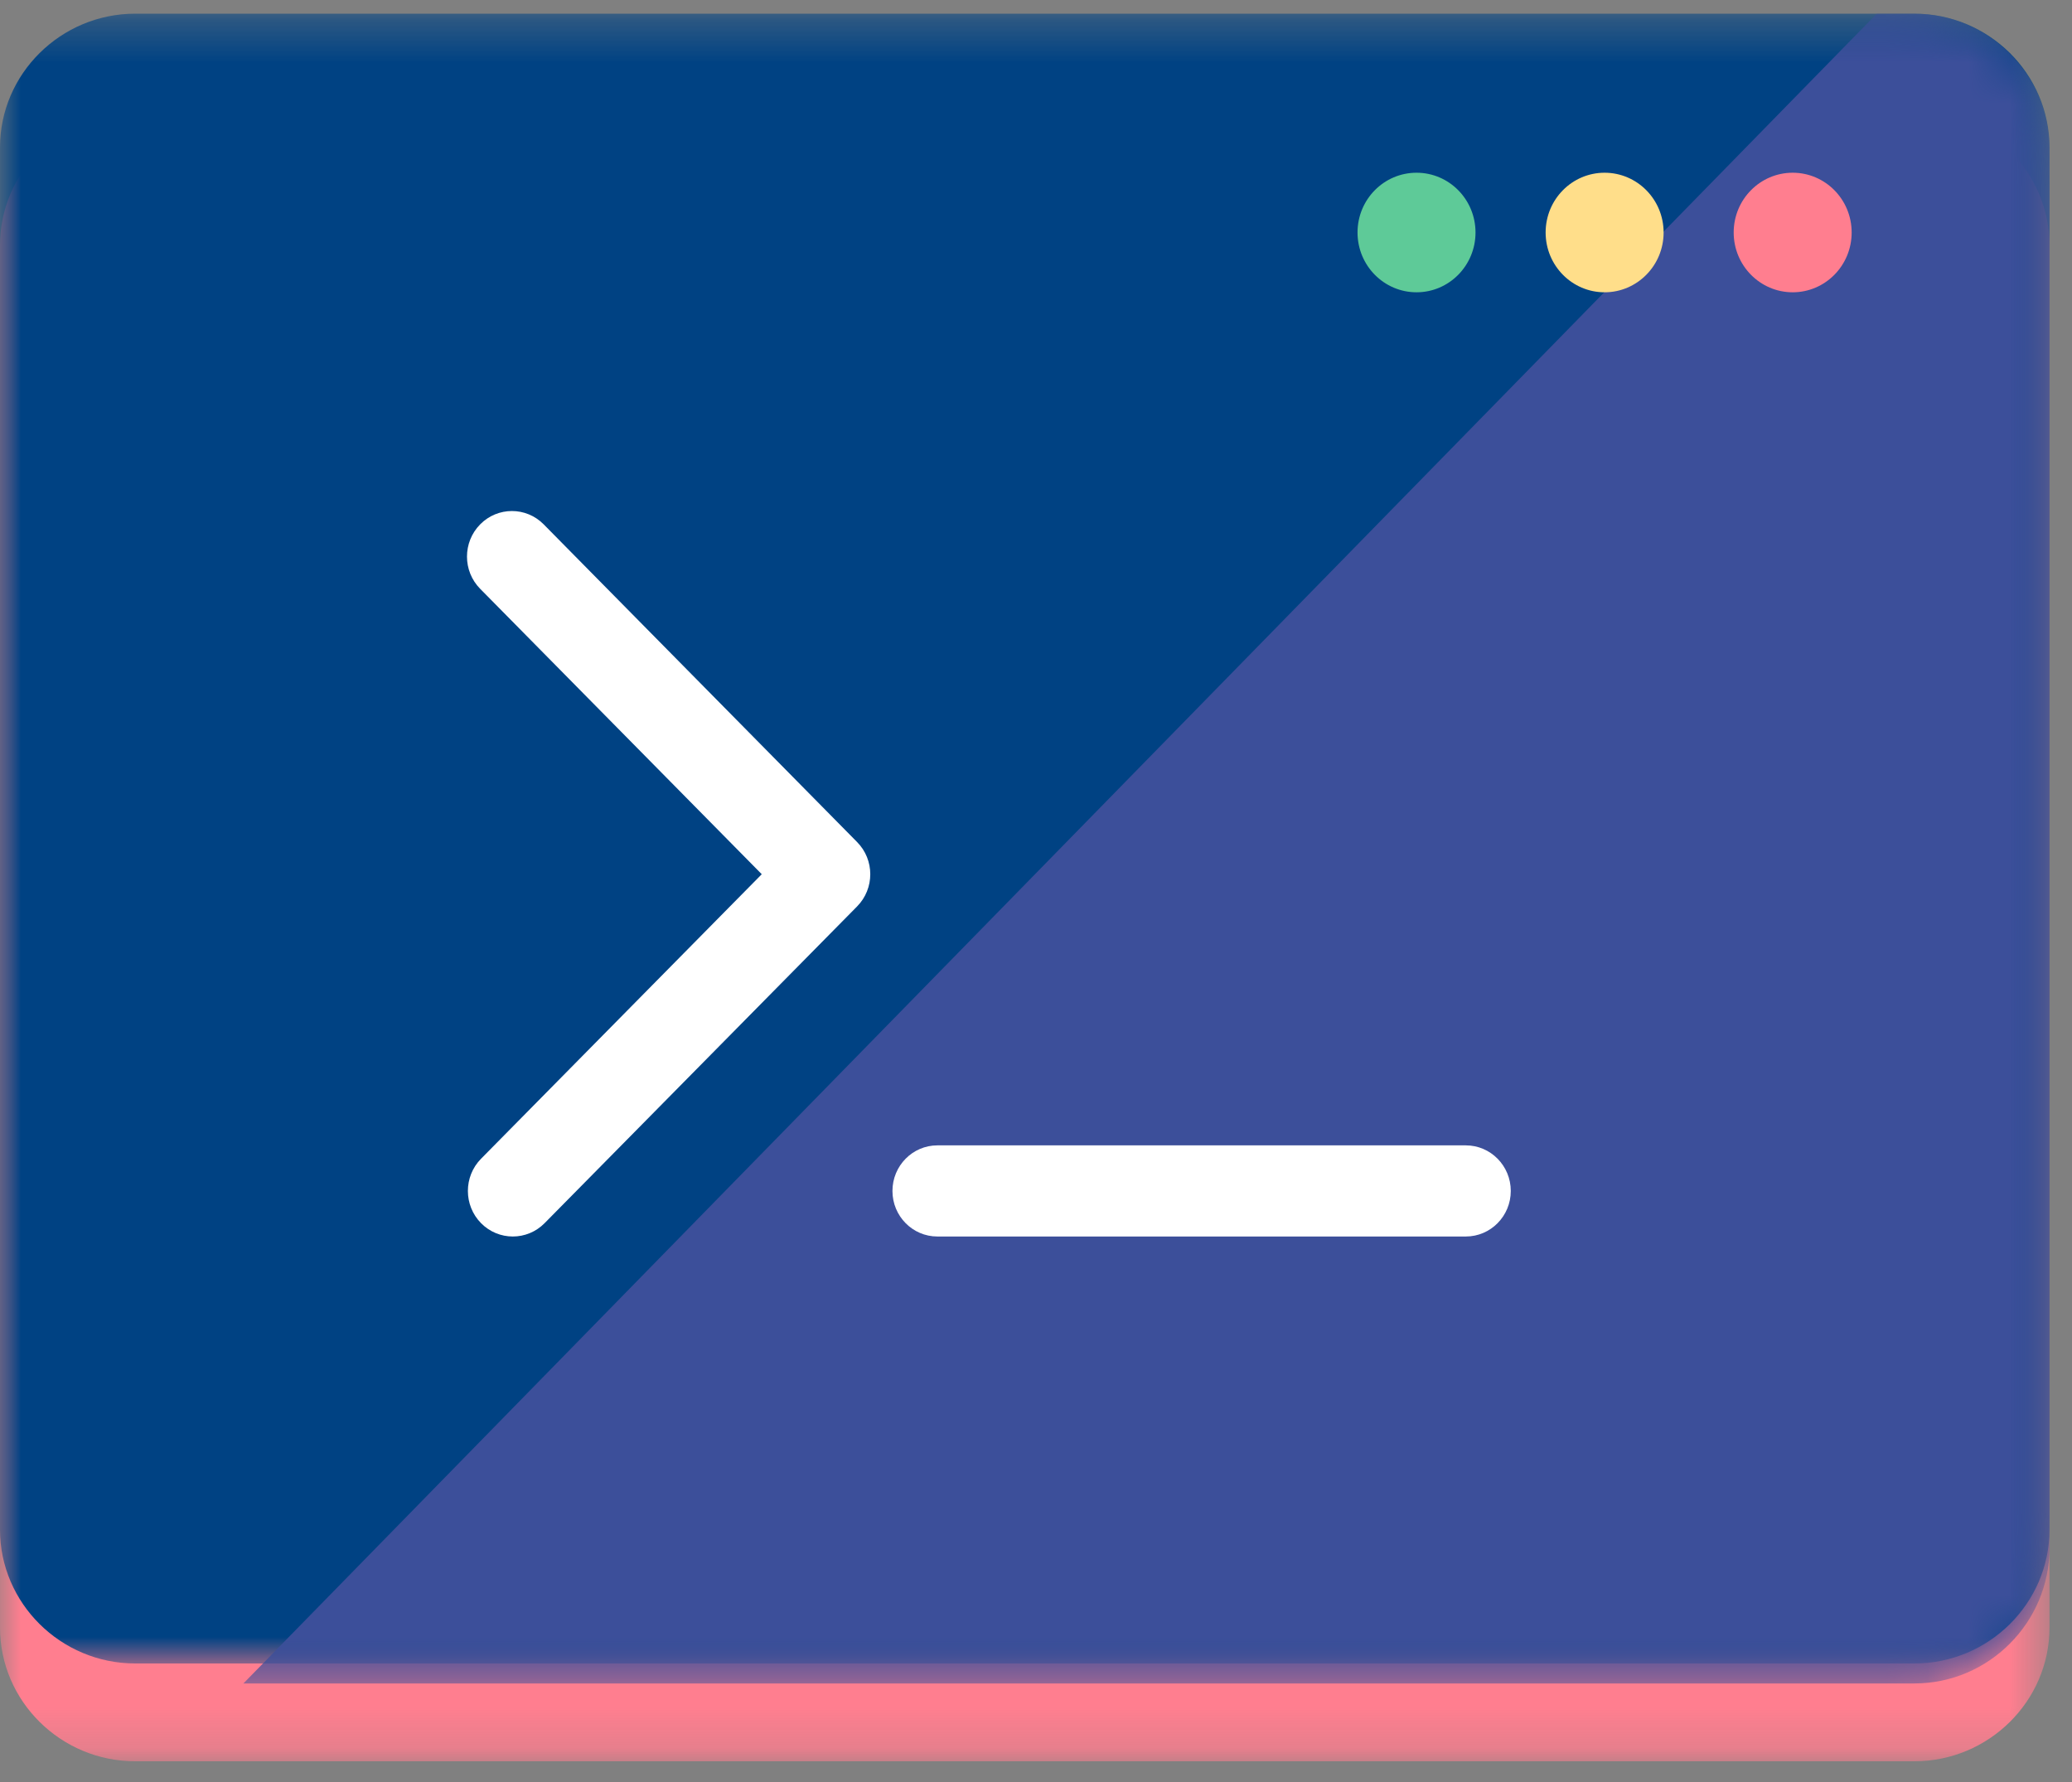 <?xml version="1.0" encoding="UTF-8"?>
<svg width="50px" height="43px" viewBox="0 0 50 43" version="1.1" xmlns="http://www.w3.org/2000/svg" xmlns:xlink="http://www.w3.org/1999/xlink">
    <rect x="0" y="0" width="50" height="43" fill="#808080" stroke="none"/>
    <!-- Generator: Sketch 55.2 (78181) - https://sketchapp.com -->
    <title>Group 22</title>
    <desc>Created with Sketch.</desc>
    <defs>
        <polygon id="path-1" points="0 -0 49.457 -0 49.457 39.81 0 39.81"></polygon>
        <polygon id="path-3" points="0 0.33 49.457 0.33 49.457 40.14 0 40.14"></polygon>
        <path d="M3.262,0.333 C1.468,0.333 0,1.804 0,3.599 L0,3.599 L0,37.354 C0,39.152 1.468,40.623 3.262,40.623 L3.262,40.623 L46.197,40.623 C47.989,40.623 49.457,39.152 49.457,37.354 L49.457,37.354 L49.457,3.599 C49.457,1.804 47.989,0.333 46.197,0.333 L46.197,0.333" id="path-5"></path>
    </defs>
    <g id="Producto" stroke="none" stroke-width="1" fill="none" fill-rule="evenodd">
        <g id="00_A_home-(1)" transform="translate(-860, -511)">
            <g id="Group-27-Copy" transform="translate(591, 419)">
                <g id="Group-14" transform="translate(269, 92)">
                    <g id="Group-22" transform="translate(0, 0)">
                        <g id="Group-7">
                            <g id="Group-3" transform="translate(0, 2.69)">
                                <mask id="mask-2" fill="white">
                                    <use xlink:href="#path-1"></use>
                                </mask>
                                <g id="Clip-2"></g>
                                <path d="M46.197,39.81 L3.262,39.81 C1.468,39.81 -0,38.359 -0,36.583 L-0,3.229 C-0,1.453 1.468,-0 3.262,-0 L46.197,-0 C47.989,-0 49.457,1.453 49.457,3.229 L49.457,36.583 C49.457,38.359 47.989,39.81 46.197,39.81" id="Fill-1" fill="#FF7E8F" mask="url(#mask-2)"></path>
                            </g>
                            <g id="Group-6">
                                <mask id="mask-4" fill="white">
                                    <use xlink:href="#path-3"></use>
                                </mask>
                                <g id="Clip-5"></g>
                                <path d="M46.197,40.14 L3.262,40.14 C1.468,40.14 -0,38.686 -0,36.911 L-0,3.556 C-0,1.783 1.468,0.33 3.262,0.33 L46.197,0.33 C47.989,0.33 49.457,1.783 49.457,3.556 L49.457,36.911 C49.457,38.686 47.989,40.14 46.197,40.14" id="Fill-4" fill="#004283" mask="url(#mask-4)"></path>
                            </g>
                        </g>
                        <g id="Group-10">
                            <mask id="mask-6" fill="white">
                                <use xlink:href="#path-5"></use>
                            </mask>
                            <g id="Clip-9"></g>
                            <path d="M46.197,0.333 L45.286,0.333 L5.874,40.622 L46.197,40.622 C47.989,40.622 49.457,39.152 49.457,37.355 L49.457,3.599 C49.457,1.804 47.989,0.333 46.197,0.333" id="Fill-8" fill="#3C4F9A" mask="url(#mask-6)"></path>
                        </g>
                        <g id="Group-21" transform="translate(10.833, 4.167)">
                            <path d="M1.542,25.67 C1.264,25.67 0.987,25.563 0.775,25.348 C0.352,24.919 0.352,24.223 0.775,23.794 L7.549,16.928 L0.754,10.041 C0.33,9.612 0.33,8.916 0.754,8.486 C1.177,8.057 1.864,8.057 2.287,8.486 L9.849,16.151 C10.274,16.58 10.274,17.276 9.849,17.706 L2.309,25.348 C2.097,25.563 1.82,25.67 1.542,25.67" id="Fill-11" fill="#FFFFFF"></path>
                            <path d="M24.539,25.67 L11.787,25.67 C11.189,25.67 10.703,25.178 10.703,24.571 C10.703,23.964 11.189,23.471 11.787,23.471 L24.539,23.471 C25.138,23.471 25.624,23.964 25.624,24.571 C25.624,25.178 25.138,25.67 24.539,25.67" id="Fill-13" fill="#FFFFFF"></path>
                            <path d="M29.312,1.443 C29.312,2.24 28.674,2.886 27.888,2.886 C27.102,2.886 26.465,2.24 26.465,1.443 C26.465,0.646 27.102,0.001 27.888,0.001 C28.674,0.001 29.312,0.646 29.312,1.443" id="Fill-15" fill="#FFDE8A"></path>
                            <path d="M33.85,1.443 C33.85,2.24 33.213,2.886 32.427,2.886 C31.641,2.886 31.003,2.24 31.003,1.443 C31.003,0.646 31.641,0.001 32.427,0.001 C33.213,0.001 33.85,0.646 33.85,1.443" id="Fill-17" fill="#FF7E8F"></path>
                            <path d="M24.773,1.443 C24.773,2.24 24.136,2.886 23.35,2.886 C22.563,2.886 21.926,2.24 21.926,1.443 C21.926,0.646 22.563,0.001 23.35,0.001 C24.136,0.001 24.773,0.646 24.773,1.443" id="Fill-19" fill="#5ECA98"></path>
                        </g>
                    </g>
                </g>
            </g>
        </g>
    </g>
</svg>
